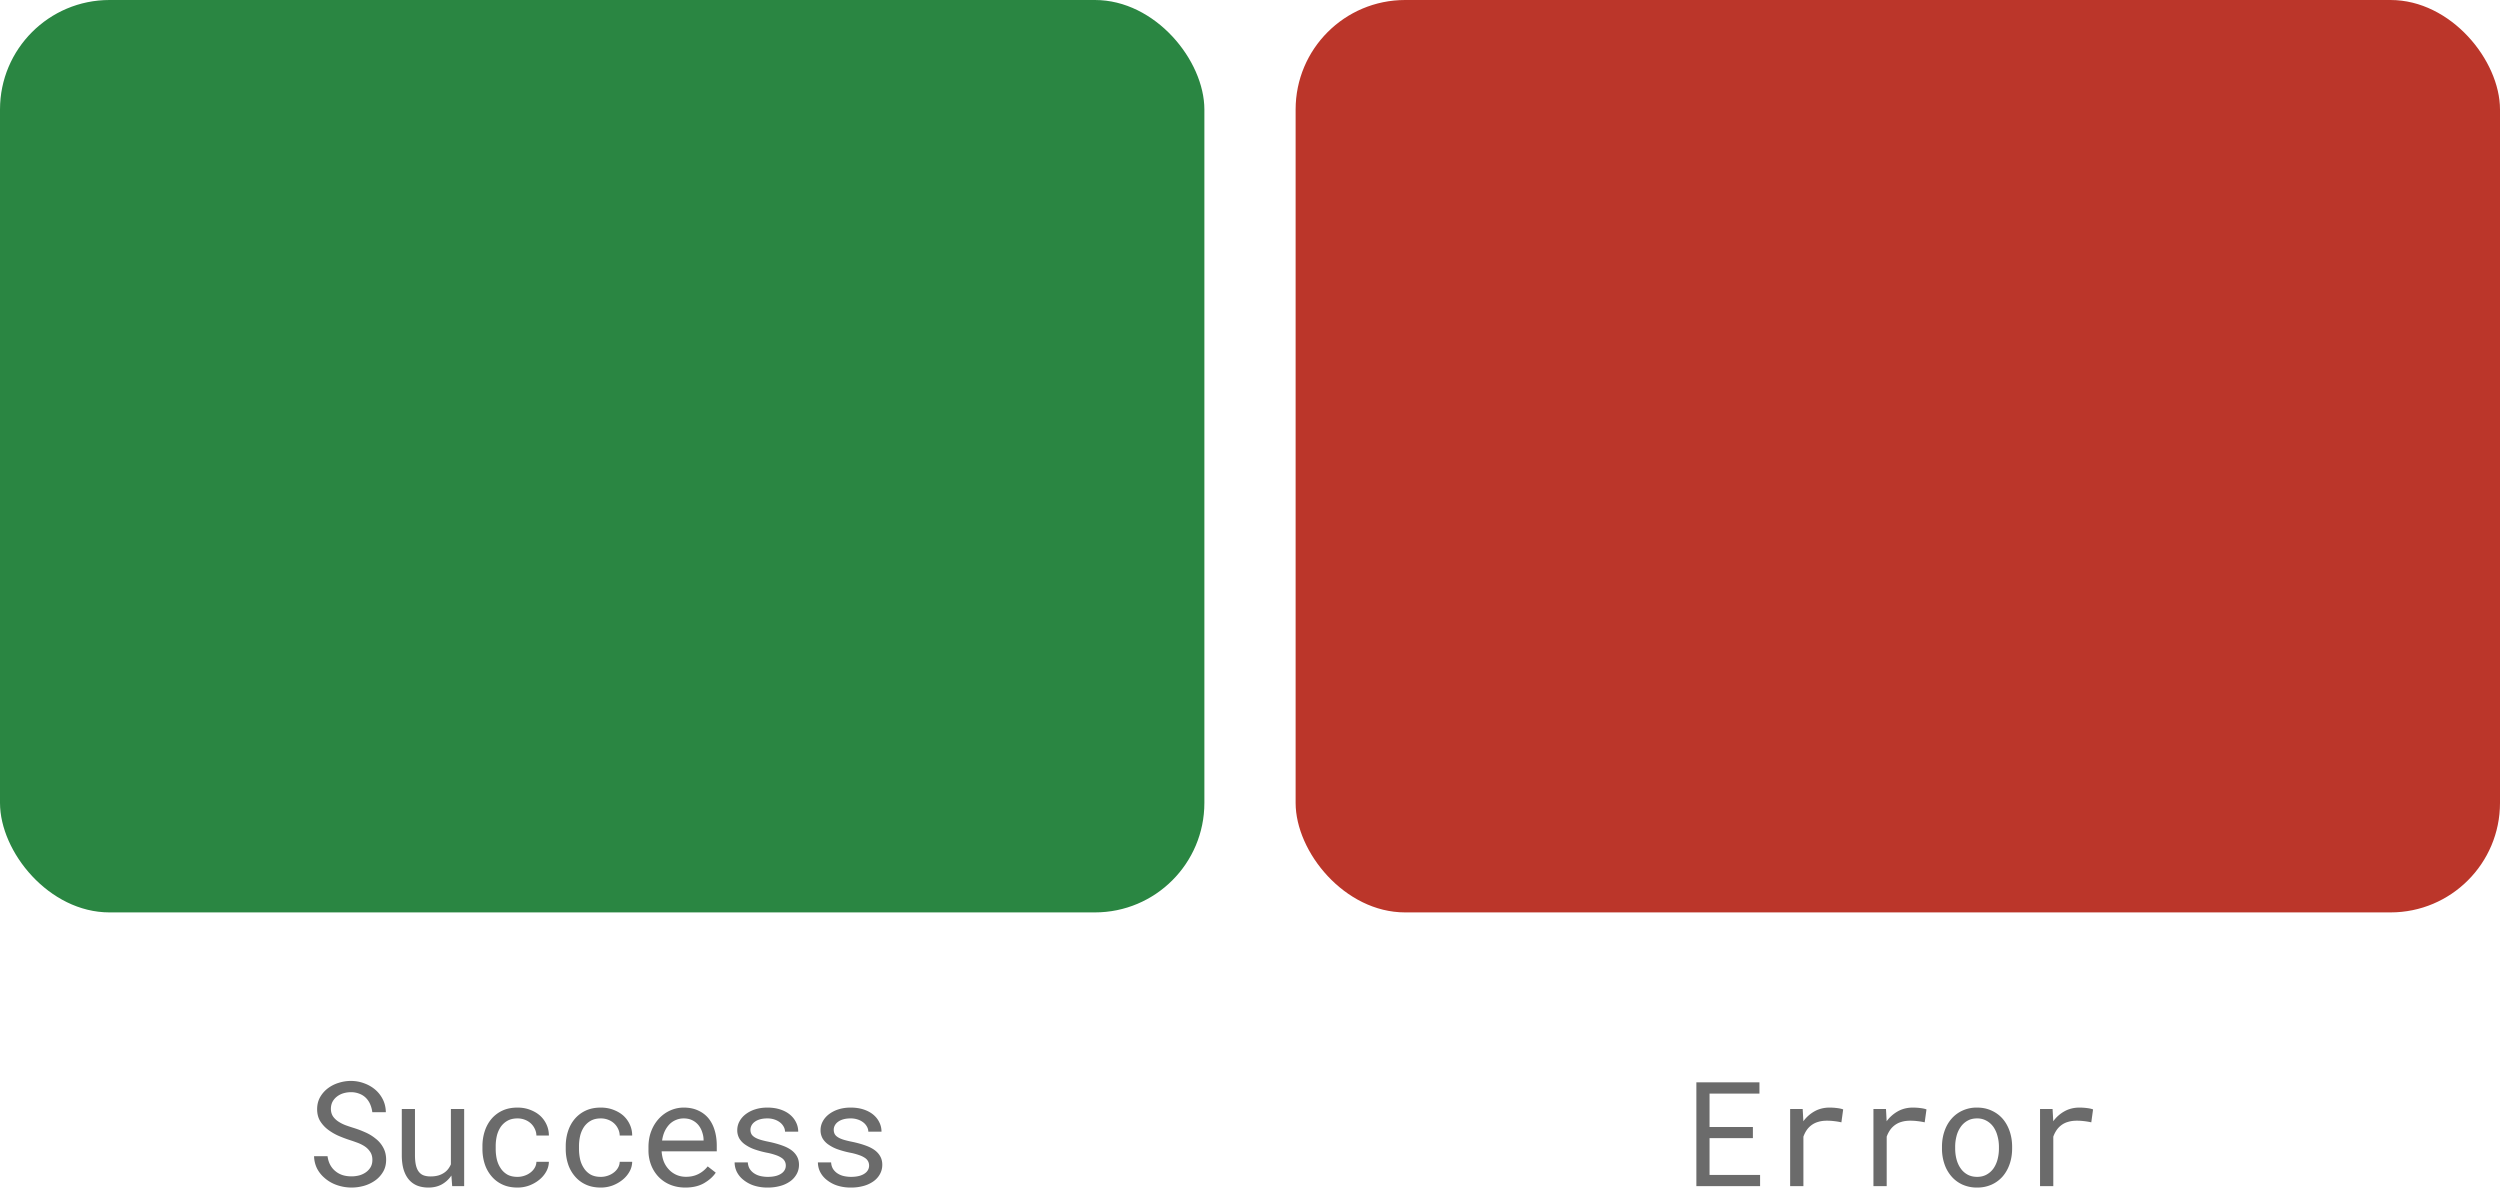 <svg xmlns="http://www.w3.org/2000/svg" width="274" height="132" fill="none"><rect width="132" height="100" fill="#2A8642" rx="12"/><path fill="#6B6B6B" d="M40.813 127.125q0-.523-.243-.883a2.1 2.1 0 0 0-.61-.609 4 4 0 0 0-.827-.406 20 20 0 0 0-.86-.297q-.601-.196-1.226-.469a5.8 5.8 0 0 1-1.125-.672 3.5 3.5 0 0 1-.844-.937q-.32-.547-.32-1.282 0-.734.32-1.312.328-.579.852-.977a3.8 3.8 0 0 1 1.187-.601 4.4 4.4 0 0 1 1.336-.211q.742 0 1.43.25.687.242 1.219.687.531.445.851 1.078.321.634.336 1.414h-1.484a3.1 3.1 0 0 0-.242-.89 2.2 2.2 0 0 0-.477-.696 2 2 0 0 0-.711-.445 2.5 2.5 0 0 0-.922-.164 3 3 0 0 0-.812.117q-.39.118-.696.352a1.8 1.8 0 0 0-.5.578q-.18.344-.18.797.01.492.25.836.243.336.618.57.367.234.797.391.437.156.82.273.633.195 1.266.477.633.273 1.156.703.516.398.828.976.32.579.32 1.336 0 .766-.343 1.336a3 3 0 0 1-.875.946 4 4 0 0 1-1.22.578 5 5 0 0 1-1.359.187 4.9 4.9 0 0 1-1.601-.273 4 4 0 0 1-1.36-.789 3.4 3.4 0 0 1-.82-1.039 3.2 3.2 0 0 1-.32-1.336h1.476q.07.531.29.945.218.406.562.688.344.288.79.437.453.141.983.141.423 0 .829-.102a2.3 2.3 0 0 0 .734-.336q.32-.22.523-.554.204-.344.203-.813M49.559 130l-.086-1.164a3.04 3.04 0 0 1-1.055.976q-.632.344-1.46.344-.664 0-1.204-.203a2.35 2.35 0 0 1-.921-.648q-.384-.438-.594-1.11-.204-.679-.203-1.625v-5.023h1.445v5.039q0 .687.11 1.141.109.453.327.718.219.274.532.383.32.11.734.11.485 0 .867-.11.383-.117.664-.32.235-.165.407-.391.18-.234.296-.508v-6.062h1.454V130zm7.16-1.016q.392 0 .758-.125.375-.124.665-.351.288-.219.46-.516a1.33 1.33 0 0 0 .188-.656h1.367a2.24 2.24 0 0 1-.297 1.078 3 3 0 0 1-.758.891q-.476.39-1.093.625a3.7 3.7 0 0 1-1.29.226q-.96 0-1.679-.344a3.4 3.4 0 0 1-1.195-.929 3.9 3.9 0 0 1-.727-1.336 5.3 5.3 0 0 1-.242-1.609v-.329q0-.836.242-1.601.243-.766.727-1.352a3.5 3.5 0 0 1 1.195-.922q.72-.343 1.68-.343.75 0 1.375.242.633.235 1.093.64.454.414.711.977.258.563.258 1.203H58.79a1.7 1.7 0 0 0-.172-.719 1.9 1.9 0 0 0-.43-.601 2 2 0 0 0-.656-.406 2.2 2.2 0 0 0-.812-.149q-.672 0-1.133.274a2.2 2.2 0 0 0-.735.695 3.1 3.1 0 0 0-.406.976q-.117.54-.117 1.086v.329q0 .554.117 1.101.126.538.407.969.273.436.726.711.461.265 1.14.265m9.13 0q.39 0 .758-.125.375-.124.664-.351.29-.219.46-.516a1.33 1.33 0 0 0 .188-.656h1.368a2.24 2.24 0 0 1-.297 1.078 3 3 0 0 1-.758.891q-.477.39-1.094.625a3.7 3.7 0 0 1-1.289.226q-.96 0-1.68-.344a3.4 3.4 0 0 1-1.195-.929 3.9 3.9 0 0 1-.726-1.336 5.3 5.3 0 0 1-.243-1.609v-.329q0-.836.242-1.601.243-.766.727-1.352a3.5 3.5 0 0 1 1.195-.922q.72-.343 1.68-.343.75 0 1.375.242.632.235 1.094.64.453.414.71.977.26.563.259 1.203h-1.368a1.7 1.7 0 0 0-.171-.719 1.9 1.9 0 0 0-.43-.601 2 2 0 0 0-.656-.406 2.2 2.2 0 0 0-.813-.149q-.672 0-1.133.274a2.2 2.2 0 0 0-.734.695 3.1 3.1 0 0 0-.406.976q-.118.54-.118 1.086v.329q0 .554.118 1.101.124.538.406.969.273.436.726.711.462.265 1.141.265m9.262 1.172q-.89 0-1.64-.304a3.7 3.7 0 0 1-1.274-.852 3.9 3.9 0 0 1-.828-1.297 4.4 4.4 0 0 1-.297-1.633v-.328q0-1.023.328-1.828a4.2 4.2 0 0 1 .875-1.375q.54-.555 1.227-.851a3.6 3.6 0 0 1 1.422-.297q.914 0 1.593.32.688.312 1.141.867.453.563.672 1.32.227.759.227 1.641v.649h-6.04v.054q.056.618.243 1.086.195.47.53.828.345.383.83.602.483.219 1.07.219.773 0 1.374-.313a3 3 0 0 0 1-.828l.883.687q-.422.642-1.265 1.141-.837.492-2.07.492m-.187-7.578q-.438 0-.828.164-.39.156-.704.461a2.8 2.8 0 0 0-.53.766q-.211.445-.298 1.031h4.547v-.07q0-.391-.148-.836a2.4 2.4 0 0 0-.414-.782 2 2 0 0 0-.672-.531q-.4-.203-.953-.203m11.2 5.18q0-.258-.102-.461a1 1 0 0 0-.344-.383 2.6 2.6 0 0 0-.64-.312 6.5 6.5 0 0 0-.993-.266 10 10 0 0 1-1.328-.359 4.2 4.2 0 0 1-1.015-.508 2.2 2.2 0 0 1-.665-.68 1.8 1.8 0 0 1-.234-.922q0-.516.242-.961.243-.453.68-.789a3.4 3.4 0 0 1 1.04-.531q.608-.195 1.335-.195.781 0 1.406.203t1.063.562q.436.36.672.844.242.477.242 1.031h-1.446q0-.273-.14-.531a1.5 1.5 0 0 0-.39-.469 2 2 0 0 0-.61-.328 2.4 2.4 0 0 0-.797-.125q-.46 0-.812.102-.345.101-.57.273a1.16 1.16 0 0 0-.352.399 1 1 0 0 0-.118.468q0 .25.094.446.094.195.328.351.227.156.61.281.39.125.984.243.78.164 1.398.382.618.211 1.04.508.42.305.64.703.227.399.227.922 0 .562-.258 1.024a2.36 2.36 0 0 1-.703.789 3.4 3.4 0 0 1-1.086.508 5 5 0 0 1-1.383.179 4.8 4.8 0 0 1-1.531-.226 3.6 3.6 0 0 1-1.133-.618 2.6 2.6 0 0 1-.719-.874 2.36 2.36 0 0 1-.242-1.04h1.445q.032.445.235.75.21.306.523.493.305.187.68.265t.742.078q.578 0 1.008-.132.429-.141.672-.383a1.1 1.1 0 0 0 .226-.328 1 1 0 0 0 .078-.383m9.129 0q0-.258-.102-.461a1 1 0 0 0-.343-.383 2.6 2.6 0 0 0-.641-.312 6.5 6.5 0 0 0-.992-.266 10 10 0 0 1-1.328-.359 4.2 4.2 0 0 1-1.016-.508 2.2 2.2 0 0 1-.664-.68 1.8 1.8 0 0 1-.234-.922q0-.516.242-.961.242-.453.68-.789a3.4 3.4 0 0 1 1.038-.531q.61-.195 1.336-.195.781 0 1.407.203.624.203 1.062.562t.672.844q.242.477.242 1.031h-1.445q0-.273-.14-.531a1.5 1.5 0 0 0-.391-.469 2 2 0 0 0-.61-.328 2.4 2.4 0 0 0-.797-.125q-.46 0-.812.102-.345.101-.57.273a1.16 1.16 0 0 0-.352.399 1 1 0 0 0-.117.468q0 .25.094.446.093.195.328.351.226.156.61.281.39.125.983.243.781.164 1.399.382.617.211 1.039.508.422.305.64.703.227.399.227.922 0 .562-.258 1.024-.249.46-.703.789a3.4 3.4 0 0 1-1.086.508 5 5 0 0 1-1.383.179 4.8 4.8 0 0 1-1.53-.226 3.6 3.6 0 0 1-1.134-.618 2.6 2.6 0 0 1-.718-.874 2.36 2.36 0 0 1-.243-1.04h1.446q.03.445.234.75.21.306.524.493a2.1 2.1 0 0 0 .68.265q.375.078.741.078.579 0 1.008-.132.43-.141.672-.383a1.1 1.1 0 0 0 .227-.328 1 1 0 0 0 .078-.383"/><rect width="132" height="100" x="142" fill="#BB362A" rx="12"/><path fill="#6B6B6B" d="M192.117 124.742h-4.75v4.031h5.539V130h-6.984v-11.375h6.914v1.234h-5.469v3.657h4.75zm8.411-3.351q.397 0 .828.054.438.055.656.149l-.195 1.414a7 7 0 0 0-.805-.133 6 6 0 0 0-.789-.047q-.53 0-.961.133a2.28 2.28 0 0 0-1.258.914q-.21.313-.351.703V130H196.2v-8.453h1.375l.062 1.133.008.211a3.85 3.85 0 0 1 1.234-1.094q.727-.406 1.649-.406m9.129 0q.399 0 .828.054.438.055.657.149l-.196 1.414a7 7 0 0 0-.804-.133 6 6 0 0 0-.789-.047q-.532 0-.961.133a2.28 2.28 0 0 0-1.258.914 3.2 3.2 0 0 0-.352.703V130h-1.453v-8.453h1.375l.063 1.133.007.211a3.85 3.85 0 0 1 1.235-1.094q.727-.406 1.648-.406m3.184 4.304q0-.913.266-1.695.266-.79.765-1.367a3.5 3.5 0 0 1 1.204-.906 3.7 3.7 0 0 1 1.601-.336q.899 0 1.61.336.718.327 1.218.906.492.578.758 1.367.266.781.266 1.695v.172q0 .915-.266 1.695-.266.781-.758 1.36a3.55 3.55 0 0 1-1.211.906 3.8 3.8 0 0 1-1.601.328 3.85 3.85 0 0 1-1.617-.328 3.5 3.5 0 0 1-1.204-.906 4 4 0 0 1-.765-1.36 5.2 5.2 0 0 1-.266-1.695zm1.446.172q0 .625.148 1.195.149.563.453.993.297.43.75.679t1.055.25q.594 0 1.039-.25a2.25 2.25 0 0 0 .758-.679q.297-.43.445-.993a4.7 4.7 0 0 0 .148-1.195v-.172q0-.617-.156-1.179a3.1 3.1 0 0 0-.445-1 2.25 2.25 0 0 0-.758-.68 2.05 2.05 0 0 0-1.047-.258q-.602 0-1.047.258a2.2 2.2 0 0 0-.742.68 3 3 0 0 0-.453 1 4.6 4.6 0 0 0-.148 1.179zm13.629-4.476q.399 0 .828.054.437.055.656.149l-.195 1.414a7 7 0 0 0-.805-.133 6 6 0 0 0-.789-.047q-.53 0-.961.133a2.2 2.2 0 0 0-.75.375 2.3 2.3 0 0 0-.507.539 3.2 3.2 0 0 0-.352.703V130h-1.453v-8.453h1.375l.062 1.133.008.211a3.8 3.8 0 0 1 1.235-1.094q.726-.406 1.648-.406"/></svg>